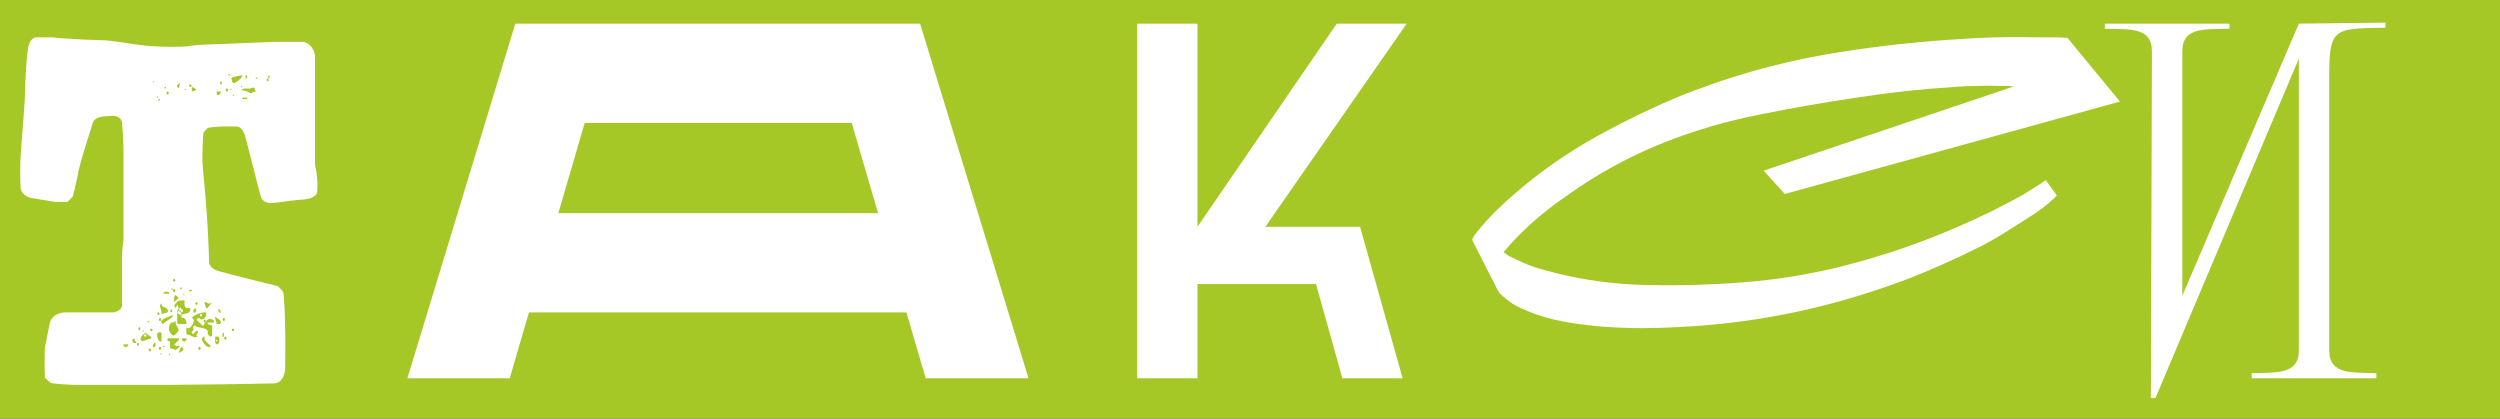 <svg width="442" height="74" viewBox="0 0 442 74" fill="none" xmlns="http://www.w3.org/2000/svg">
<rect x="0" y="0" width="442" height="74" fill="#333333" stroke="none"/>
<g clip-path="url(#clip0_270_5038)">
<rect width="442" height="74" fill="#A5C827"/>
<path d="M385.835 52.28L406.437 4.179L421.754 4V4.896C413.155 5.075 411.811 4.717 411.811 12.778V61.954C411.811 66.343 415.931 65.806 420.141 65.985V66.881H398.106V65.985C402.316 65.806 406.437 66.343 406.437 61.954V10.36L381.087 70.374H380.281L380.46 9.106C380.46 4.627 376.34 5.254 372.13 5.075V4.179C380.46 4.179 385.835 4.179 394.165 4.179V5.075C389.955 5.254 385.835 4.627 385.835 9.106V52.28Z" fill="white"/>
<path d="M265.828 44.576C266.127 44.815 266.455 45.054 266.813 45.293C267.231 45.472 267.619 45.651 267.978 45.83C269.053 46.368 270.187 46.845 271.382 47.263C272.576 47.622 273.77 47.95 274.964 48.249C280.16 49.562 285.564 50.279 291.177 50.398C296.85 50.518 302.344 50.369 307.659 49.951C314.347 49.473 320.916 48.368 327.365 46.636C333.874 44.905 340.204 42.695 346.355 40.008C348.266 39.172 350.147 38.306 351.998 37.41C353.909 36.455 355.79 35.47 357.641 34.454C358.298 34.036 358.955 33.618 359.611 33.2C360.328 32.782 361.015 32.334 361.672 31.857C361.731 31.857 361.761 31.887 361.761 31.946L363.642 34.544C363.463 34.783 363.194 35.052 362.836 35.35C362.538 35.589 362.299 35.798 362.12 35.977C361.045 36.873 359.88 37.709 358.626 38.485C357.372 39.261 356.148 40.038 354.954 40.814C353.64 41.65 352.266 42.456 350.833 43.233C349.4 43.949 347.997 44.636 346.623 45.293C344.474 46.308 342.324 47.263 340.174 48.159C338.024 49.055 335.815 49.891 333.546 50.667C327.574 52.757 321.513 54.4 315.362 55.594C309.211 56.788 302.971 57.535 296.641 57.833C294.671 57.953 292.521 58.012 290.192 58.012C287.923 58.012 285.624 57.923 283.295 57.744C280.966 57.564 278.667 57.266 276.398 56.848C274.128 56.43 272.068 55.833 270.217 55.056C269.441 54.758 268.664 54.4 267.888 53.981C267.172 53.563 266.485 53.056 265.828 52.459C265.649 52.28 265.44 52.1 265.201 51.921C265.022 51.682 264.873 51.444 264.753 51.205L260.274 42.426V42.337C260.454 41.919 260.692 41.531 260.991 41.172C261.349 40.754 261.678 40.366 261.976 40.008C262.872 38.933 263.827 37.918 264.843 36.962C265.858 35.947 266.903 34.992 267.978 34.096C272.337 30.334 277.084 27.02 282.22 24.154C287.415 21.287 292.64 18.779 297.895 16.629C299.149 16.151 300.374 15.704 301.568 15.286C302.822 14.808 304.106 14.36 305.419 13.942C311.869 11.852 318.527 10.27 325.394 9.195C332.262 8.12 339.069 7.373 345.817 6.955C348.206 6.776 350.565 6.657 352.893 6.597C355.222 6.537 357.581 6.537 359.97 6.597C360.866 6.597 361.761 6.597 362.657 6.597C363.612 6.597 364.538 6.627 365.434 6.687H365.523L374.749 17.883V17.973L315.631 34.275H315.541L311.869 30.244V30.155L356.029 15.286C355.611 15.226 355.193 15.196 354.775 15.196C354.416 15.196 354.028 15.196 353.61 15.196C352.237 15.136 350.863 15.136 349.49 15.196C348.176 15.196 346.832 15.256 345.459 15.375C339.726 15.733 333.993 16.361 328.261 17.256C322.588 18.092 316.945 19.078 311.331 20.212C305.121 21.407 299.09 23.198 293.237 25.587C287.445 27.975 281.981 31.021 276.846 34.723C275.353 35.738 273.919 36.813 272.546 37.948C271.173 39.082 269.829 40.307 268.515 41.62C268.037 42.098 267.56 42.606 267.082 43.143C266.664 43.621 266.246 44.099 265.828 44.576Z" fill="white"/>
<path d="M201.051 66.88V4.179H211.71V40.098L236.343 4.179H248.704L223.713 40.098H240.463L247.987 66.88H237.328L232.67 50.22H211.71V66.88H201.051Z" fill="white"/>
<path d="M163.66 66.88L160.256 55.236H93.524L90.12 66.88H72.026L91.106 4.179H162.675L181.844 66.88H163.66ZM98.719 37.679H155.24L150.582 21.735H103.377L98.719 37.679Z" fill="white"/>
<path d="M9.293 67.775C8.756 67.686 8.308 67.059 7.95 66.79C7.86 65.984 7.86 62.132 7.95 61.326C7.95 61.237 8.577 58.37 8.756 57.295C9.025 55.952 10.189 55.235 11.622 55.235H19.773C20.58 55.235 21.296 54.877 21.565 54.16V45.203C21.565 44.755 21.744 42.784 21.834 42.337V26.213C21.834 25.497 21.654 22.272 21.565 21.555C21.117 20.212 19.773 20.481 18.519 20.57C17.713 20.66 16.907 20.749 16.459 21.555C15.563 24.422 14.578 27.378 13.862 30.244C13.862 30.513 13.414 32.573 13.324 32.842C13.324 33.021 13.145 33.737 13.055 33.917C13.055 34.096 12.876 34.633 12.876 34.723C12.697 34.992 11.98 35.618 11.891 35.708H9.831L5.442 34.992C4.636 34.812 3.829 34.185 3.65 33.379C3.561 32.483 3.561 28.363 3.65 27.467L4.367 17.973C4.367 17.435 4.546 12.419 4.636 11.882C4.636 11.434 4.815 9.373 4.904 9.015C4.994 8.03 5.173 7.045 6.248 6.597H9.293C9.652 6.686 12.339 6.865 12.607 6.865C13.145 6.955 18.161 7.134 18.698 7.134C21.744 7.403 24.7 8.119 27.745 8.209C28.552 8.299 32.135 8.299 32.941 8.209C33.12 8.209 34.732 7.94 35.001 7.94L48.527 7.403H53.632C54.886 7.582 55.692 9.015 55.692 10.001V29.08C56.051 30.692 56.23 32.394 56.051 34.185C55.065 35.529 53.453 35.171 51.93 35.439C51.572 35.439 48.616 35.887 48.258 35.887C47.273 36.066 46.198 35.529 46.019 34.454L43.421 24.332C43.242 23.616 42.794 22.451 41.898 22.362H39.3C38.584 22.362 36.792 22.541 36.703 22.63L35.986 23.436C35.897 23.526 35.718 27.288 35.807 28.811C35.807 29.438 36.434 35.439 36.434 36.156C36.613 37.768 36.972 44.934 36.972 46.547C37.24 47.353 38.046 47.8 38.853 47.98C40.375 48.428 47.541 50.219 49.064 50.577C49.422 50.846 50.049 51.383 50.139 51.921C50.497 56.31 50.497 61.147 50.408 65.447C50.228 66.521 49.781 67.686 48.527 67.775C45.839 67.865 33.12 68.044 30.253 68.044H13.055C12.607 68.044 9.92 67.865 9.293 67.775ZM28.552 62.401L28.283 62.67H28.552V62.401ZM30.074 62.67C30.164 62.491 29.806 62.491 29.895 62.67C29.895 62.849 30.074 62.849 30.074 62.67ZM31.866 61.595C31.866 61.684 31.597 62.311 31.597 62.401C32.045 62.222 32.851 61.864 32.135 61.326L31.866 61.595ZM26.491 61.595C26.223 61.595 26.223 62.132 26.491 62.132C26.76 62.132 26.76 61.595 26.491 61.595ZM30.253 61.595C30.343 61.595 30.97 61.864 31.06 61.864C31.239 61.774 31.866 61.237 31.866 61.147C31.687 61.237 30.97 61.237 30.791 60.878C30.97 60.789 31.508 60.251 31.597 60.072C31.687 60.072 31.687 59.893 31.597 59.803H29.627V60.341H30.074V61.595C30.164 61.595 30.253 61.595 30.253 61.595ZM28.283 61.326C28.014 61.326 28.014 61.864 28.283 61.864C28.552 61.864 28.552 61.326 28.283 61.326ZM35.27 61.326C35.001 61.326 35.001 61.864 35.27 61.864C35.538 61.864 35.538 61.326 35.27 61.326ZM21.834 61.147C22.102 61.595 22.909 61.147 22.64 60.878H21.834C21.834 60.968 21.834 61.147 21.834 61.147ZM27.029 61.147C27.029 61.237 27.029 61.326 27.029 61.326C27.387 61.684 27.835 60.61 27.298 60.61C27.208 60.699 27.029 61.057 27.029 61.147ZM28.82 61.147V61.326H29.089V61.147H28.82ZM36.434 61.147C36.434 61.147 37.24 61.684 37.24 61.147C37.061 61.057 36.344 60.251 36.165 60.072V59.535C36.165 59.535 36.076 59.535 35.986 59.535C35.27 59.983 36.165 60.878 36.434 61.147ZM24.431 60.61C24.163 60.61 24.163 61.147 24.431 61.147C24.61 61.147 24.61 60.61 24.431 60.61ZM38.046 60.61C38.136 60.789 38.405 60.968 38.584 60.878C38.853 60.341 39.032 59.266 38.046 59.535V60.61ZM23.446 60.341C23.535 60.699 23.894 60.699 24.163 60.61C23.983 60.43 23.804 60.162 23.715 59.803C23.535 59.893 23.267 60.162 23.446 60.341ZM24.879 60.072C24.969 60.162 25.148 60.341 25.148 60.341L26.76 59.803C27.029 59.714 25.775 58.908 25.685 58.818C25.506 58.997 24.7 59.624 24.879 60.072ZM28.014 60.072C28.104 60.251 28.283 60.52 28.552 60.341V58.818C27.477 58.46 27.745 59.624 28.014 60.072ZM32.135 59.803C32.314 60.878 33.12 60.251 32.941 59.803H32.135ZM38.315 60.072C38.494 60.162 38.494 60.341 38.315 60.341C38.136 60.43 38.136 60.072 38.315 60.072ZM39.838 59.535C39.569 59.535 39.569 60.072 39.838 60.072C40.107 60.072 40.107 59.535 39.838 59.535ZM33.657 59.266C33.657 59.355 34.105 59.535 34.195 59.535C34.284 59.624 34.822 59.624 35.001 59.535C34.374 59.535 35.09 58.818 35.001 58.549C34.643 58.37 34.195 58.997 34.195 59.087C33.568 58.728 34.105 58.549 34.195 58.37C34.195 58.281 34.016 57.564 34.464 57.564C34.464 57.564 34.911 57.833 35.001 57.833C35.09 57.833 36.076 58.012 36.165 58.102C37.24 58.37 36.255 59.087 37.24 59.535L37.509 59.266V57.564C37.419 57.564 36.882 57.385 36.703 57.295C36.703 57.206 36.703 57.027 36.703 57.027H37.778C38.047 56.4 36.972 56.31 36.703 56.489C36.524 56.579 36.076 57.385 35.986 57.564H35.807C35.628 57.385 34.822 56.668 34.732 56.489C34.732 56.4 35.09 56.22 35.27 56.22C35.27 56.22 35.449 56.489 35.538 56.489C36.165 56.489 36.613 55.862 36.434 55.235C35.807 55.146 34.284 55.593 33.926 56.22C34.911 56.579 33.389 58.728 32.941 57.833V59.087C33.03 59.087 33.568 59.266 33.657 59.266ZM39.3 59.087V59.535H39.569V58.818C39.48 58.818 39.3 58.997 39.3 59.087ZM25.685 59.087C25.954 59.087 25.954 59.535 25.685 59.535C25.417 59.535 25.417 59.087 25.685 59.087ZM30.074 58.818C30.164 58.818 30.522 59.535 30.791 59.266C31.06 59.176 31.597 58.46 31.597 58.37C31.597 58.191 31.149 57.385 31.06 57.295V56.758C30.97 56.847 30.612 57.027 30.522 57.027C30.522 57.027 30.343 57.027 30.253 57.027C29.806 57.654 29.716 58.102 30.074 58.818ZM25.417 58.549C25.506 58.37 25.148 58.37 25.148 58.549C25.237 58.639 25.417 58.639 25.417 58.549ZM26.76 58.102C26.491 58.102 26.491 58.549 26.76 58.549C27.029 58.549 27.029 58.102 26.76 58.102ZM41.181 58.102C40.913 58.102 40.913 58.549 41.181 58.549C41.45 58.549 41.45 58.102 41.181 58.102ZM24.61 57.833C24.431 57.833 24.431 58.37 24.61 58.37C24.879 58.37 24.879 57.833 24.61 57.833ZM28.552 57.027C28.552 57.027 28.731 57.295 28.82 57.295C29.179 56.758 30.791 56.22 30.522 55.683C30.164 55.952 28.193 56.4 28.552 57.027ZM31.328 57.027C31.328 57.116 31.508 57.295 31.597 57.295H32.941C33.12 56.847 32.583 55.952 32.135 56.22C32.045 56.131 32.045 55.773 32.135 55.683C32.672 55.235 33.657 55.773 33.657 54.429C32.672 54.698 32.493 54.071 32.672 53.175C32.493 53.085 31.776 53.085 31.597 53.175C31.239 53.354 30.701 54.071 30.791 54.16L31.06 54.429L31.328 53.892C31.418 53.981 31.597 54.339 31.597 54.429C31.597 54.519 31.328 54.966 31.328 54.966V57.027ZM38.046 56.22C38.046 56.4 38.315 57.116 38.315 57.295H38.853C39.569 56.758 38.315 56.31 38.046 55.952C38.046 56.041 38.046 56.22 38.046 56.22ZM26.223 56.758C26.044 56.668 26.044 57.027 26.223 57.027C26.402 56.937 26.402 56.758 26.223 56.758ZM36.165 56.489C35.986 56.489 35.986 57.027 36.165 57.027C36.434 57.027 36.434 56.489 36.165 56.489ZM28.283 56.22C28.014 56.22 28.014 56.758 28.283 56.758C28.552 56.758 28.552 56.22 28.283 56.22ZM39.569 56.22C39.3 56.22 39.3 56.758 39.569 56.758C39.838 56.758 39.838 56.22 39.569 56.22ZM35.538 55.504C35.807 55.504 35.807 55.952 35.538 55.952C35.27 55.952 35.27 55.504 35.538 55.504ZM28.014 55.235C27.745 55.235 27.745 55.683 28.014 55.683C28.283 55.683 28.283 55.235 28.014 55.235ZM28.552 54.966V55.504L29.627 55.235C29.716 55.235 29.716 54.877 29.627 54.698C29.089 54.071 28.641 54.519 28.552 53.623C28.014 54.071 28.462 54.519 28.552 54.966ZM31.866 55.235C32.135 55.235 32.135 55.683 31.866 55.683C31.597 55.683 31.597 55.235 31.866 55.235ZM31.597 54.966C31.866 54.966 31.866 55.504 31.597 55.504C31.328 55.504 31.328 54.966 31.597 54.966ZM34.195 54.966C34.195 55.056 34.195 55.235 34.195 55.235C34.643 55.504 34.911 54.698 34.464 54.429C34.374 54.519 34.195 54.877 34.195 54.966ZM38.584 54.966C38.673 55.146 38.853 55.325 39.032 55.235C39.032 55.146 38.942 54.787 38.853 54.698H38.584C38.584 54.787 38.584 54.966 38.584 54.966ZM30.253 54.698C30.074 54.698 30.074 55.235 30.253 55.235C30.522 55.235 30.522 54.698 30.253 54.698ZM32.135 54.698C32.403 54.698 32.403 55.235 32.135 55.235C31.866 55.235 31.866 54.698 32.135 54.698ZM31.866 54.429C32.135 54.429 32.135 54.966 31.866 54.966C31.597 54.966 31.597 54.429 31.866 54.429ZM36.165 53.623C36.255 53.892 36.434 54.429 36.434 54.429C36.524 54.519 36.703 54.519 36.703 54.429L37.509 53.444C36.524 54.071 36.703 53.175 36.165 53.444V53.623ZM34.732 53.444C34.464 53.444 34.464 53.892 34.732 53.892C35.001 53.892 35.001 53.444 34.732 53.444ZM30.791 52.458V53.444L31.597 52.638L31.06 52.19C31.06 52.19 30.791 52.369 30.791 52.458ZM32.403 51.921V52.19H32.672L32.403 51.921ZM29.089 51.652C29 51.652 28.82 51.831 28.82 51.921H29.895V51.652C29.716 51.563 29.179 51.563 29.089 51.652ZM30.791 51.115C30.522 51.115 30.522 51.652 30.791 51.652C31.06 51.652 31.06 51.115 30.791 51.115ZM33.926 51.383C34.016 51.204 33.299 51.204 33.389 51.383C33.478 51.563 33.837 51.563 33.926 51.383ZM30.522 51.115C30.612 50.936 30.253 50.936 30.253 51.115C30.343 51.294 30.522 51.294 30.522 51.115ZM32.135 50.846C32.045 50.667 31.687 51.025 31.866 51.115C32.045 51.204 32.224 51.025 32.135 50.846ZM30.791 49.323C30.522 49.323 30.522 49.771 30.791 49.771C31.06 49.771 31.06 49.323 30.791 49.323ZM28.283 17.525C28.193 17.346 27.835 17.704 28.014 17.793C28.193 17.793 28.372 17.614 28.283 17.525ZM42.883 17.256V17.525H43.69V17.256H42.883ZM27.745 16.987V17.256H28.014L27.745 16.987ZM41.181 16.718V16.987H41.45L41.181 16.718ZM38.315 16.181V16.718C38.763 16.987 39.032 16.539 39.032 16.181H38.315ZM29.627 16.181C29.358 16.181 29.358 16.718 29.627 16.718C29.895 16.718 29.895 16.181 29.627 16.181ZM43.69 16.181C43.779 16.181 44.137 16.45 44.227 16.45H44.496C44.585 16.36 45.123 16.181 45.212 16.181C44.854 15.106 44.854 15.554 44.227 15.644C43.6 15.733 43.152 15.464 42.615 15.912C42.794 15.912 43.51 16.091 43.69 16.181ZM33.926 15.375V16.181L34.732 15.912C34.553 15.644 34.195 15.464 33.926 15.375ZM32.672 15.644V15.912H32.941L32.672 15.644ZM40.107 15.644C39.838 15.644 39.838 16.181 40.107 16.181C40.375 16.181 40.375 15.644 40.107 15.644ZM40.913 15.644L40.644 15.912H40.913V15.644ZM29.358 15.375C29.268 15.196 28.91 15.554 29.089 15.644C29.179 15.733 29.358 15.554 29.358 15.375ZM31.328 15.375C31.418 15.464 31.597 15.644 31.597 15.644L31.866 14.658C31.776 14.748 31.149 15.017 31.328 15.375ZM42.615 15.106V15.375H42.883L42.615 15.106ZM33.657 14.927C33.389 14.927 33.389 15.375 33.657 15.375C33.926 15.375 33.926 14.927 33.657 14.927ZM27.029 14.39V14.658L27.298 14.39H27.029ZM39.032 14.39C38.853 14.39 38.853 14.927 39.032 14.927C39.3 14.927 39.3 14.39 39.032 14.39ZM40.913 13.852C40.913 14.031 41.092 14.569 41.181 14.658C41.45 14.927 42.883 13.763 42.883 13.315C42.704 13.315 40.913 13.583 40.913 13.852ZM43.421 13.315V14.121C43.51 13.942 43.779 13.583 43.69 13.315H43.421ZM47.362 13.852C47.093 13.852 47.093 14.39 47.362 14.39C47.541 14.39 47.541 13.852 47.362 13.852ZM45.481 13.852C45.481 13.673 45.123 13.673 45.212 13.852C45.212 14.031 45.392 14.031 45.481 13.852ZM47.541 13.315C47.362 13.315 47.362 13.852 47.541 13.852C47.72 13.852 47.72 13.315 47.541 13.315ZM40.375 13.046V13.315H40.913L40.375 13.046Z" fill="white"/>
</g>
<defs>
<clipPath id="clip0_270_5038">
<rect width="442" height="74" fill="white"/>
</clipPath>
</defs>
</svg>
